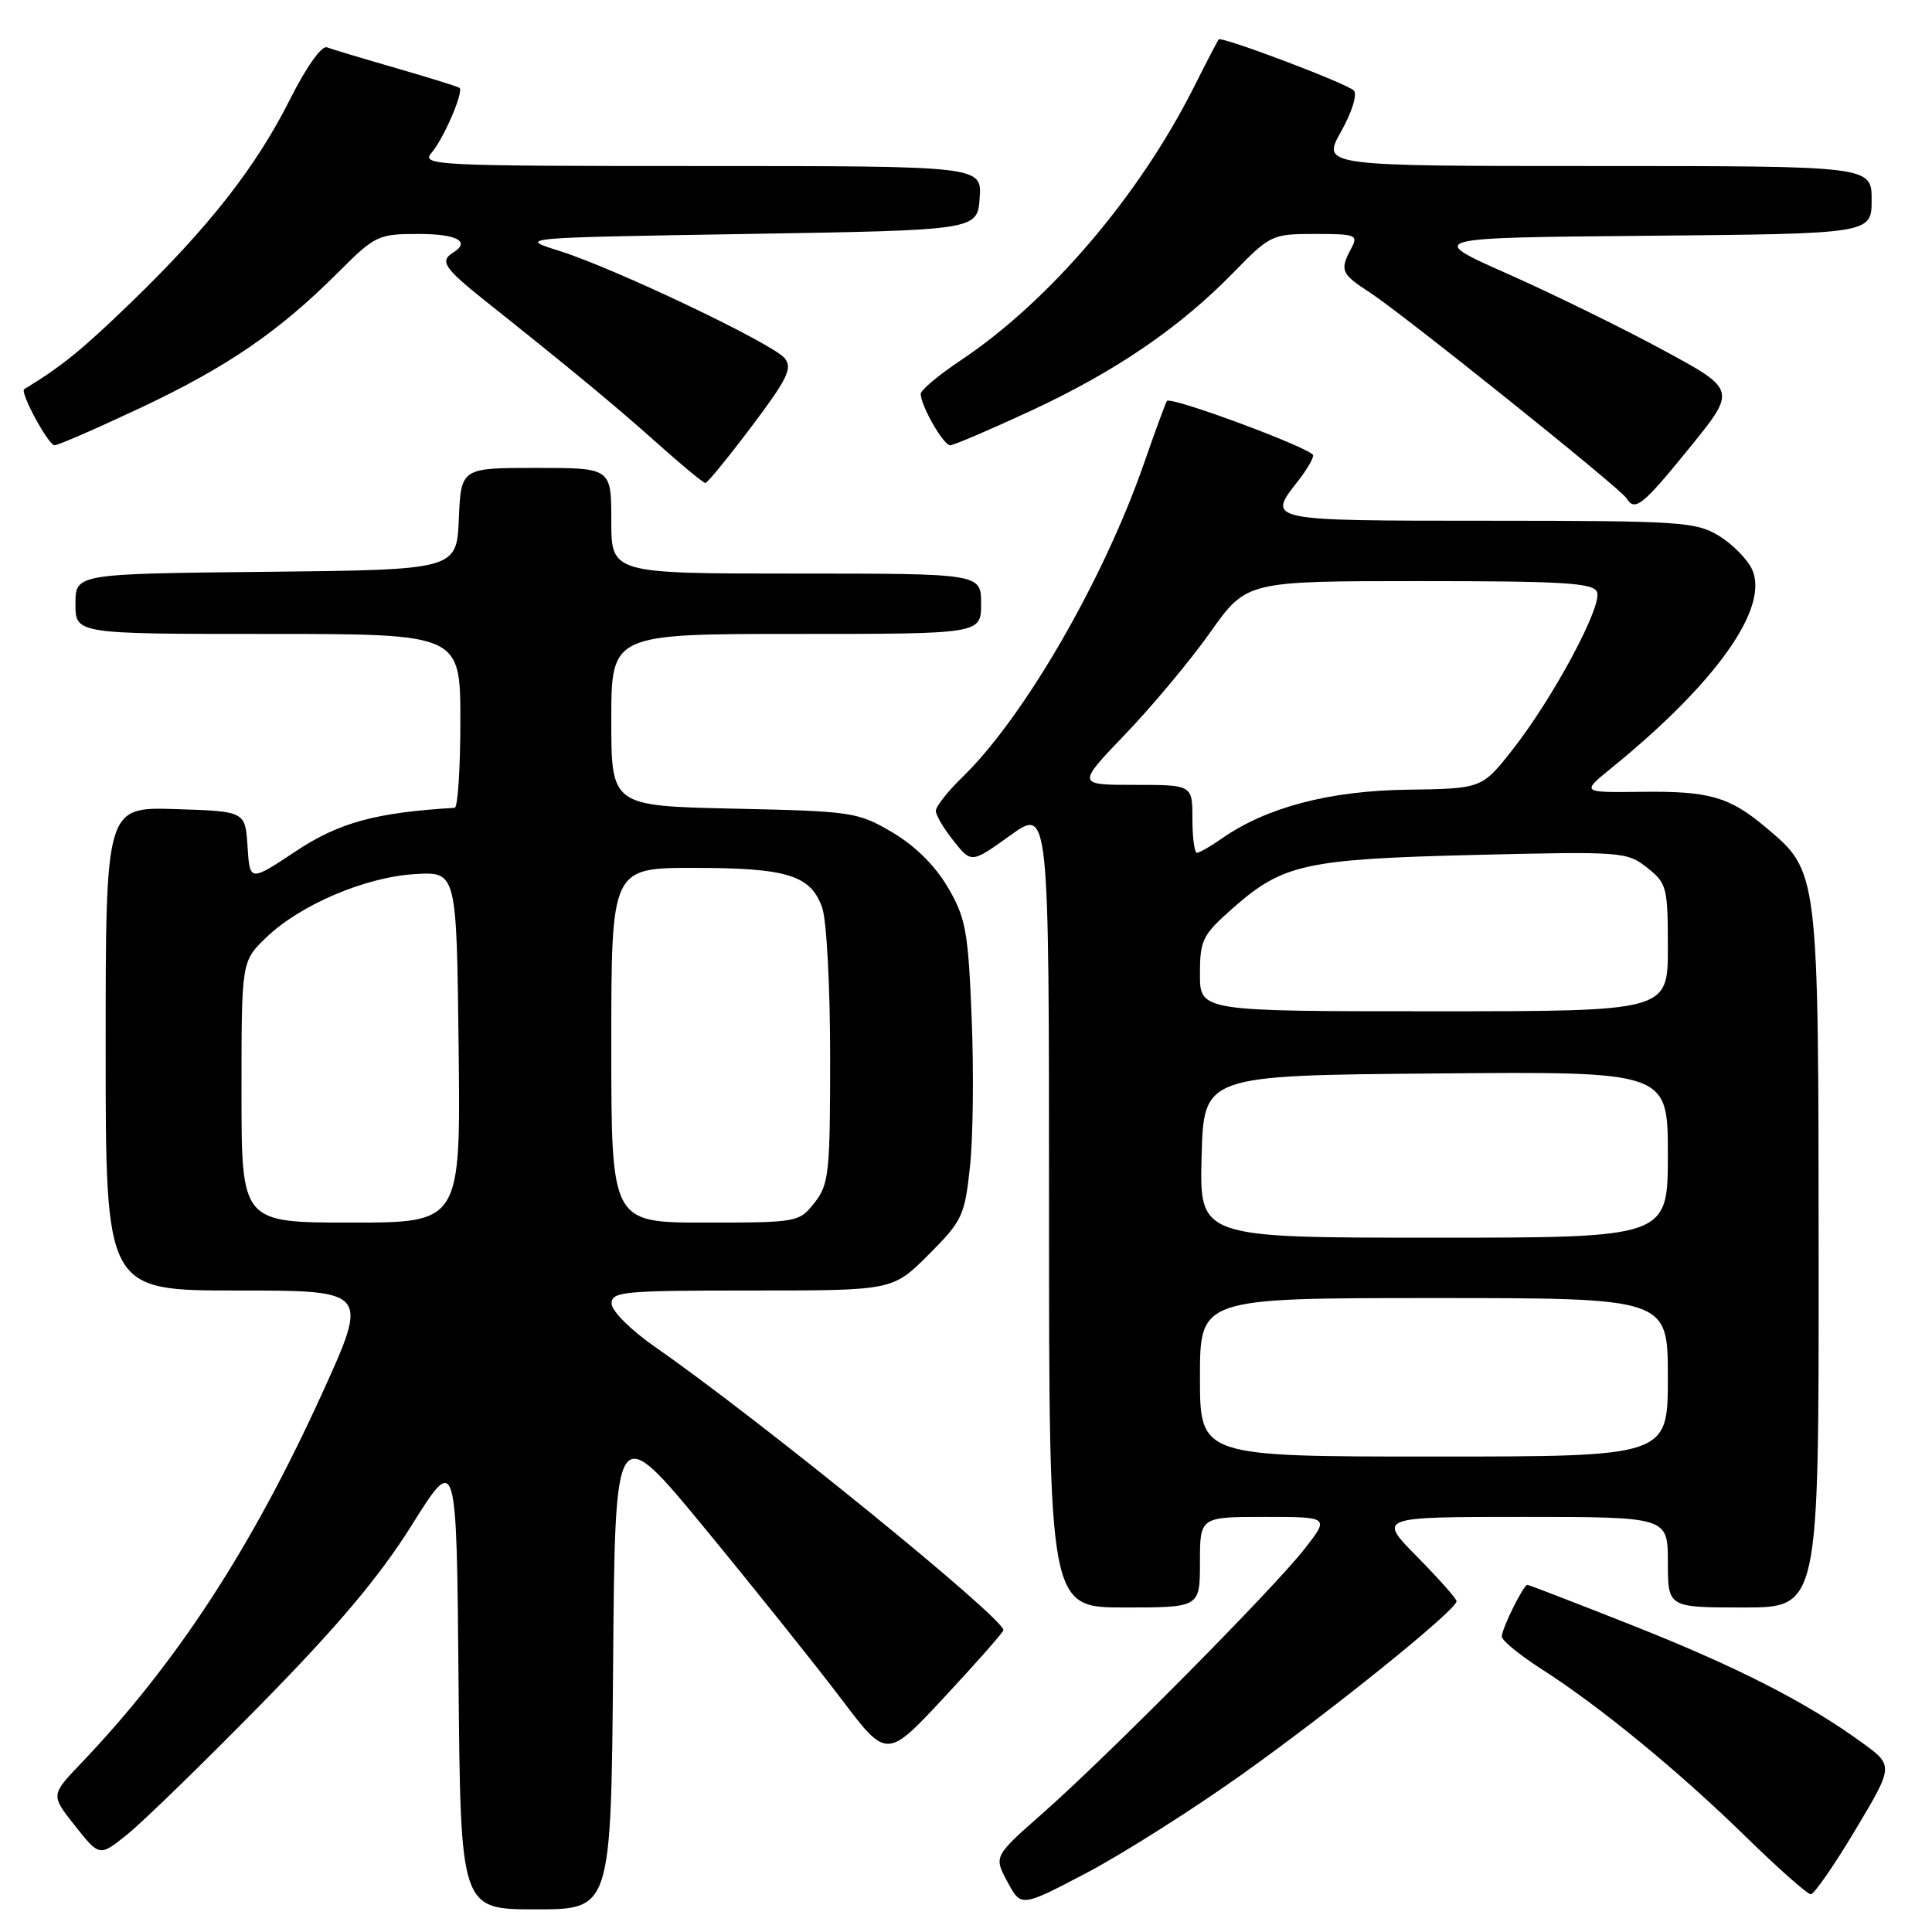 <?xml version="1.0" encoding="UTF-8" standalone="no"?>
<!DOCTYPE svg PUBLIC "-//W3C//DTD SVG 1.1//EN" "http://www.w3.org/Graphics/SVG/1.1/DTD/svg11.dtd" >
<svg xmlns="http://www.w3.org/2000/svg" xmlns:xlink="http://www.w3.org/1999/xlink" version="1.1" viewBox="0 0 256 256">
 <g >
 <path fill="currentColor"
d=" M 81.24 220.53 C 81.50 188.07 81.50 188.07 93.50 202.64 C 100.10 210.66 108.20 220.79 111.50 225.15 C 117.50 233.09 117.50 233.09 125.21 224.80 C 129.46 220.23 132.94 216.28 132.96 216.00 C 133.04 214.44 100.52 188.01 86.79 178.47 C 83.61 176.26 81.06 173.72 81.04 172.75 C 81.00 171.14 82.54 171.00 99.64 171.00 C 118.29 171.00 118.29 171.00 123.04 166.25 C 127.52 161.76 127.83 161.11 128.53 154.56 C 128.94 150.75 129.04 141.88 128.75 134.86 C 128.29 123.36 127.97 121.63 125.59 117.57 C 123.91 114.70 121.22 112.04 118.22 110.28 C 113.67 107.60 112.91 107.49 97.25 107.15 C 81.00 106.79 81.00 106.79 81.00 95.40 C 81.00 84.00 81.00 84.00 105.50 84.00 C 130.00 84.00 130.00 84.00 130.00 80.00 C 130.00 76.00 130.00 76.00 105.50 76.00 C 81.00 76.00 81.00 76.00 81.00 69.00 C 81.00 62.00 81.00 62.00 71.05 62.00 C 61.09 62.00 61.09 62.00 60.80 68.75 C 60.50 75.50 60.50 75.50 35.25 75.77 C 10.00 76.03 10.00 76.03 10.00 80.02 C 10.00 84.00 10.00 84.00 35.50 84.00 C 61.00 84.00 61.00 84.00 61.00 95.50 C 61.00 101.83 60.66 107.02 60.25 107.04 C 49.81 107.66 44.92 108.99 39.20 112.79 C 33.10 116.84 33.10 116.84 32.80 112.17 C 32.50 107.50 32.50 107.50 23.25 107.21 C 14.00 106.92 14.00 106.92 14.00 138.96 C 14.00 171.00 14.00 171.00 31.45 171.00 C 48.89 171.00 48.89 171.00 42.63 184.75 C 33.34 205.14 23.38 220.41 10.71 233.68 C 6.72 237.86 6.72 237.86 9.95 241.94 C 13.19 246.02 13.19 246.02 16.84 243.09 C 18.85 241.48 26.84 233.72 34.58 225.83 C 44.81 215.42 50.28 208.92 54.58 202.06 C 60.50 192.62 60.50 192.62 60.76 222.81 C 61.03 253.00 61.03 253.00 71.00 253.00 C 80.97 253.00 80.97 253.00 81.24 220.53 Z  M 164.50 235.17 C 176.49 226.64 193.00 213.33 193.00 212.17 C 193.00 211.84 190.65 209.19 187.78 206.28 C 182.57 201.00 182.57 201.00 201.78 201.00 C 221.00 201.00 221.00 201.00 221.00 207.00 C 221.00 213.00 221.00 213.00 231.00 213.00 C 241.00 213.00 241.00 213.00 240.98 166.75 C 240.95 115.16 241.00 115.54 233.95 109.61 C 229.15 105.57 226.48 104.81 217.51 104.92 C 209.52 105.02 209.52 105.02 213.51 101.78 C 227.43 90.46 234.47 80.53 232.16 75.45 C 231.54 74.10 229.57 72.10 227.77 71.00 C 224.71 69.14 222.71 69.01 197.25 69.00 C 167.73 69.00 167.84 69.02 172.00 63.73 C 173.10 62.33 174.00 60.81 174.00 60.34 C 174.00 59.48 155.13 52.46 154.62 53.13 C 154.47 53.33 153.08 57.10 151.55 61.50 C 146.18 76.91 135.64 95.11 127.53 102.97 C 125.59 104.85 124.00 106.87 124.00 107.45 C 124.01 108.03 125.07 109.82 126.37 111.44 C 128.72 114.39 128.72 114.39 133.86 110.70 C 139.00 107.00 139.00 107.00 139.00 160.00 C 139.00 213.00 139.00 213.00 149.00 213.00 C 159.00 213.00 159.00 213.00 159.00 207.00 C 159.00 201.00 159.00 201.00 167.58 201.00 C 176.17 201.00 176.17 201.00 172.85 205.25 C 168.77 210.48 146.80 232.66 138.09 240.33 C 131.68 245.98 131.68 245.98 133.49 249.35 C 135.30 252.72 135.30 252.72 143.90 248.21 C 148.63 245.73 157.90 239.86 164.50 235.17 Z  M 245.84 242.48 C 250.93 233.96 250.93 233.96 246.72 230.90 C 239.34 225.54 230.15 220.85 216.25 215.35 C 208.82 212.41 202.58 210.00 202.39 210.00 C 201.87 210.00 199.00 215.78 199.00 216.85 C 199.00 217.37 201.36 219.30 204.24 221.15 C 211.97 226.09 222.47 234.71 231.31 243.36 C 235.61 247.56 239.49 251.00 239.94 251.00 C 240.38 251.00 243.04 247.17 245.84 242.48 Z  M 223.88 59.33 C 230.11 51.65 230.11 51.65 220.30 46.35 C 214.91 43.43 205.66 38.90 199.74 36.27 C 188.98 31.50 188.98 31.50 218.49 31.24 C 248.00 30.97 248.00 30.97 248.00 26.49 C 248.00 22.00 248.00 22.00 211.57 22.00 C 175.14 22.00 175.14 22.00 177.70 17.43 C 179.16 14.82 179.88 12.48 179.38 11.99 C 178.41 11.03 161.86 4.78 161.48 5.22 C 161.35 5.38 159.88 8.20 158.22 11.50 C 150.94 25.97 139.01 39.95 127.25 47.78 C 124.36 49.71 122.00 51.69 122.00 52.19 C 122.00 53.75 125.01 59.00 125.90 59.00 C 126.37 59.00 131.18 56.94 136.60 54.43 C 147.83 49.21 156.30 43.43 163.46 36.09 C 168.31 31.12 168.56 31.00 174.25 31.00 C 179.69 31.00 180.00 31.12 179.04 32.93 C 177.50 35.81 177.70 36.29 181.50 38.75 C 185.86 41.58 214.69 64.68 215.51 66.01 C 216.63 67.83 217.62 67.04 223.88 59.33 Z  M 99.60 56.50 C 104.36 50.17 105.04 48.76 103.97 47.46 C 102.34 45.50 81.52 35.58 74.16 33.26 C 68.56 31.50 68.56 31.50 99.03 31.00 C 129.50 30.50 129.50 30.50 129.81 26.25 C 130.11 22.00 130.11 22.00 92.90 22.00 C 57.56 22.00 55.76 21.91 57.18 20.25 C 58.82 18.32 61.49 12.11 60.88 11.64 C 60.67 11.48 56.90 10.30 52.50 9.03 C 48.10 7.76 43.96 6.52 43.31 6.27 C 42.61 6.02 40.56 8.92 38.43 13.16 C 33.93 22.12 27.70 30.08 17.35 40.09 C 10.81 46.41 8.21 48.52 3.21 51.57 C 2.59 51.95 6.41 59.00 7.23 59.00 C 7.71 59.00 12.88 56.74 18.73 53.99 C 30.20 48.57 37.01 43.90 44.89 36.01 C 49.70 31.20 50.13 31.00 55.45 31.00 C 60.58 31.00 62.42 32.01 60.00 33.50 C 58.24 34.59 58.89 35.56 64.25 39.83 C 75.86 49.07 81.50 53.74 87.11 58.75 C 90.34 61.64 93.20 64.00 93.47 64.00 C 93.73 64.00 96.49 60.62 99.60 56.50 Z  M 32.00 144.70 C 32.00 127.39 32.00 127.39 35.25 124.25 C 39.74 119.90 48.41 116.21 55.00 115.82 C 60.50 115.50 60.50 115.50 60.77 138.75 C 61.04 162.00 61.04 162.00 46.52 162.00 C 32.00 162.00 32.00 162.00 32.00 144.70 Z  M 81.00 138.50 C 81.00 115.00 81.00 115.00 91.95 115.00 C 104.33 115.00 107.44 115.97 108.95 120.29 C 109.53 121.94 110.00 130.82 110.00 140.01 C 110.00 155.41 109.84 156.94 107.93 159.37 C 105.89 161.96 105.66 162.00 93.43 162.00 C 81.00 162.00 81.00 162.00 81.00 138.50 Z  M 159.00 182.50 C 159.00 172.00 159.00 172.00 190.00 172.00 C 221.00 172.00 221.00 172.00 221.00 182.50 C 221.00 193.00 221.00 193.00 190.00 193.00 C 159.00 193.00 159.00 193.00 159.00 182.50 Z  M 159.22 153.25 C 159.50 142.50 159.50 142.50 190.25 142.24 C 221.00 141.97 221.00 141.97 221.00 152.99 C 221.00 164.00 221.00 164.00 189.97 164.00 C 158.93 164.00 158.93 164.00 159.22 153.25 Z  M 159.00 129.08 C 159.00 124.53 159.32 123.89 163.42 120.28 C 170.00 114.49 172.99 113.83 195.50 113.28 C 214.90 112.81 215.58 112.86 218.25 114.97 C 220.86 117.03 221.00 117.57 221.00 125.57 C 221.00 134.00 221.00 134.00 190.00 134.00 C 159.00 134.00 159.00 134.00 159.00 129.08 Z  M 158.00 108.50 C 158.00 104.00 158.00 104.00 150.34 104.00 C 142.67 104.00 142.67 104.00 149.14 97.25 C 152.70 93.54 157.77 87.46 160.39 83.75 C 165.18 77.00 165.18 77.00 188.12 77.00 C 207.31 77.00 211.15 77.24 211.62 78.46 C 212.33 80.31 205.80 92.48 200.44 99.31 C 196.36 104.50 196.36 104.50 186.43 104.64 C 176.09 104.79 167.77 106.99 161.85 111.14 C 160.39 112.16 158.92 113.00 158.60 113.00 C 158.27 113.00 158.00 110.97 158.00 108.50 Z "/>
</g>
</svg>